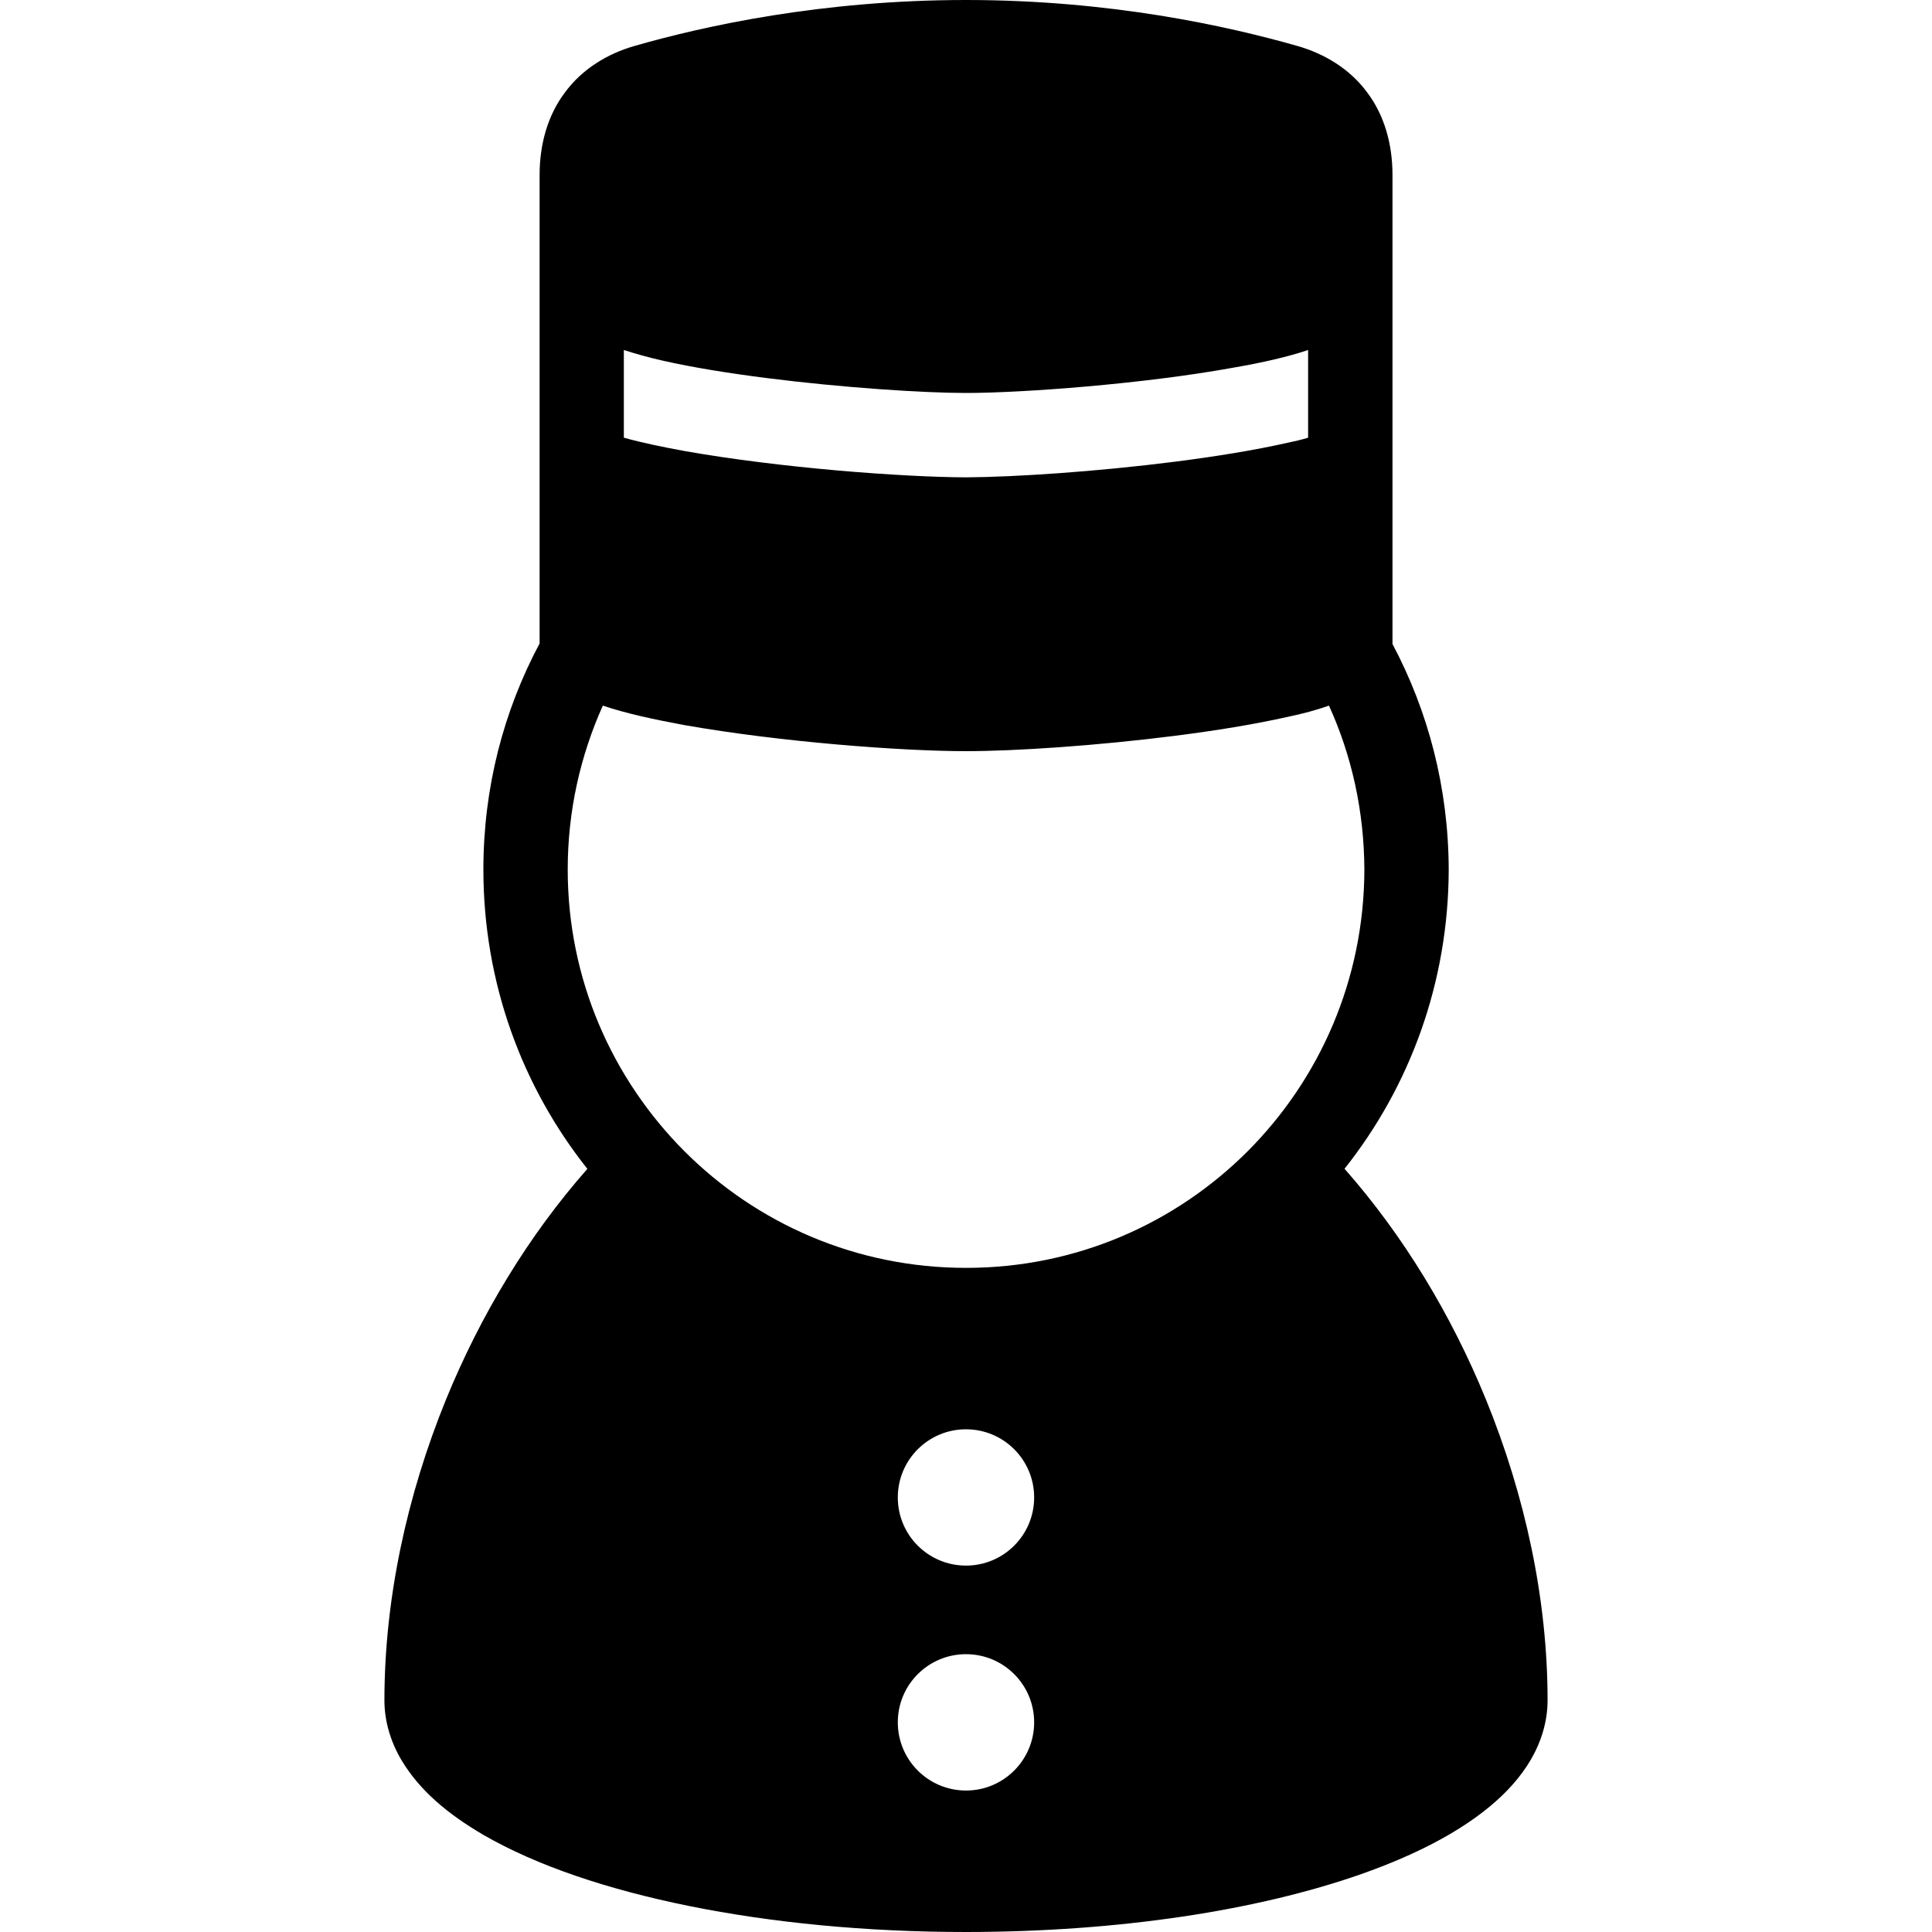<svg width="40" height="40" viewBox="0 0 40 40" fill="none" xmlns="http://www.w3.org/2000/svg">
<path d="M30.766 28.978C30.047 27.217 29.051 25.574 27.837 24.198C29.186 22.499 29.989 20.347 29.994 18.002C29.989 16.314 29.57 14.725 28.83 13.334V3.62C28.83 2.997 28.667 2.392 28.307 1.915C27.952 1.432 27.427 1.111 26.852 0.949C26.136 0.745 25.164 0.506 24.005 0.32C22.841 0.134 21.491 0 20.001 0C17.021 0 14.588 0.535 13.145 0.949C12.574 1.111 12.05 1.432 11.696 1.915C11.335 2.392 11.172 2.997 11.172 3.62V13.322C10.426 14.72 10.008 16.308 10.008 18.002C10.008 20.348 10.811 22.5 12.161 24.2C10.947 25.576 9.952 27.218 9.233 28.978C8.422 30.969 7.96 33.111 7.959 35.198C7.958 35.639 8.09 36.063 8.305 36.429C8.683 37.071 9.279 37.563 10.011 37.991C11.115 38.627 12.565 39.116 14.268 39.462C15.97 39.806 17.922 40 20 40C23.169 39.998 26.037 39.554 28.187 38.8C29.262 38.419 30.163 37.966 30.849 37.398C31.19 37.114 31.481 36.797 31.696 36.429C31.909 36.063 32.042 35.639 32.041 35.198C32.04 33.111 31.578 30.969 30.766 28.978ZM12.916 7.246C12.922 7.246 12.928 7.252 12.934 7.252C13.149 7.322 13.417 7.398 13.726 7.468C14.337 7.607 15.099 7.729 15.879 7.828C17.439 8.026 19.115 8.136 20 8.136C21.164 8.136 23.678 7.95 25.529 7.613C26.146 7.508 26.688 7.38 27.066 7.252C27.072 7.252 27.077 7.246 27.083 7.246V9.062C26.95 9.103 26.804 9.137 26.658 9.167C25.96 9.324 25.162 9.452 24.342 9.557C22.701 9.766 21.007 9.877 20 9.883C18.684 9.877 16.164 9.691 14.162 9.336C13.714 9.254 13.295 9.167 12.916 9.062V7.246H12.916ZM20 37.071C19.22 37.071 18.588 36.439 18.588 35.659C18.588 34.879 19.22 34.248 20 34.248C20.779 34.248 21.411 34.879 21.411 35.659C21.411 36.439 20.779 37.071 20 37.071ZM20 32.414C19.22 32.414 18.588 31.783 18.588 31.003C18.588 30.223 19.22 29.592 20 29.592C20.779 29.592 21.411 30.223 21.411 31.003C21.411 31.783 20.779 32.414 20 32.414ZM20.001 26.25C17.72 26.25 15.665 25.33 14.169 23.834C12.679 22.338 11.754 20.284 11.754 18.002C11.754 16.791 12.016 15.645 12.481 14.609C12.964 14.772 13.534 14.894 14.163 15.011C16.165 15.365 18.68 15.552 20.001 15.552C21.008 15.552 22.701 15.441 24.343 15.232C25.164 15.127 25.961 14.999 26.66 14.842C26.968 14.778 27.253 14.702 27.515 14.609C27.986 15.645 28.242 16.791 28.248 18.002C28.243 20.284 27.323 22.338 25.833 23.834C24.337 25.33 22.282 26.25 20.001 26.25Z" fill="black"/>
</svg>
